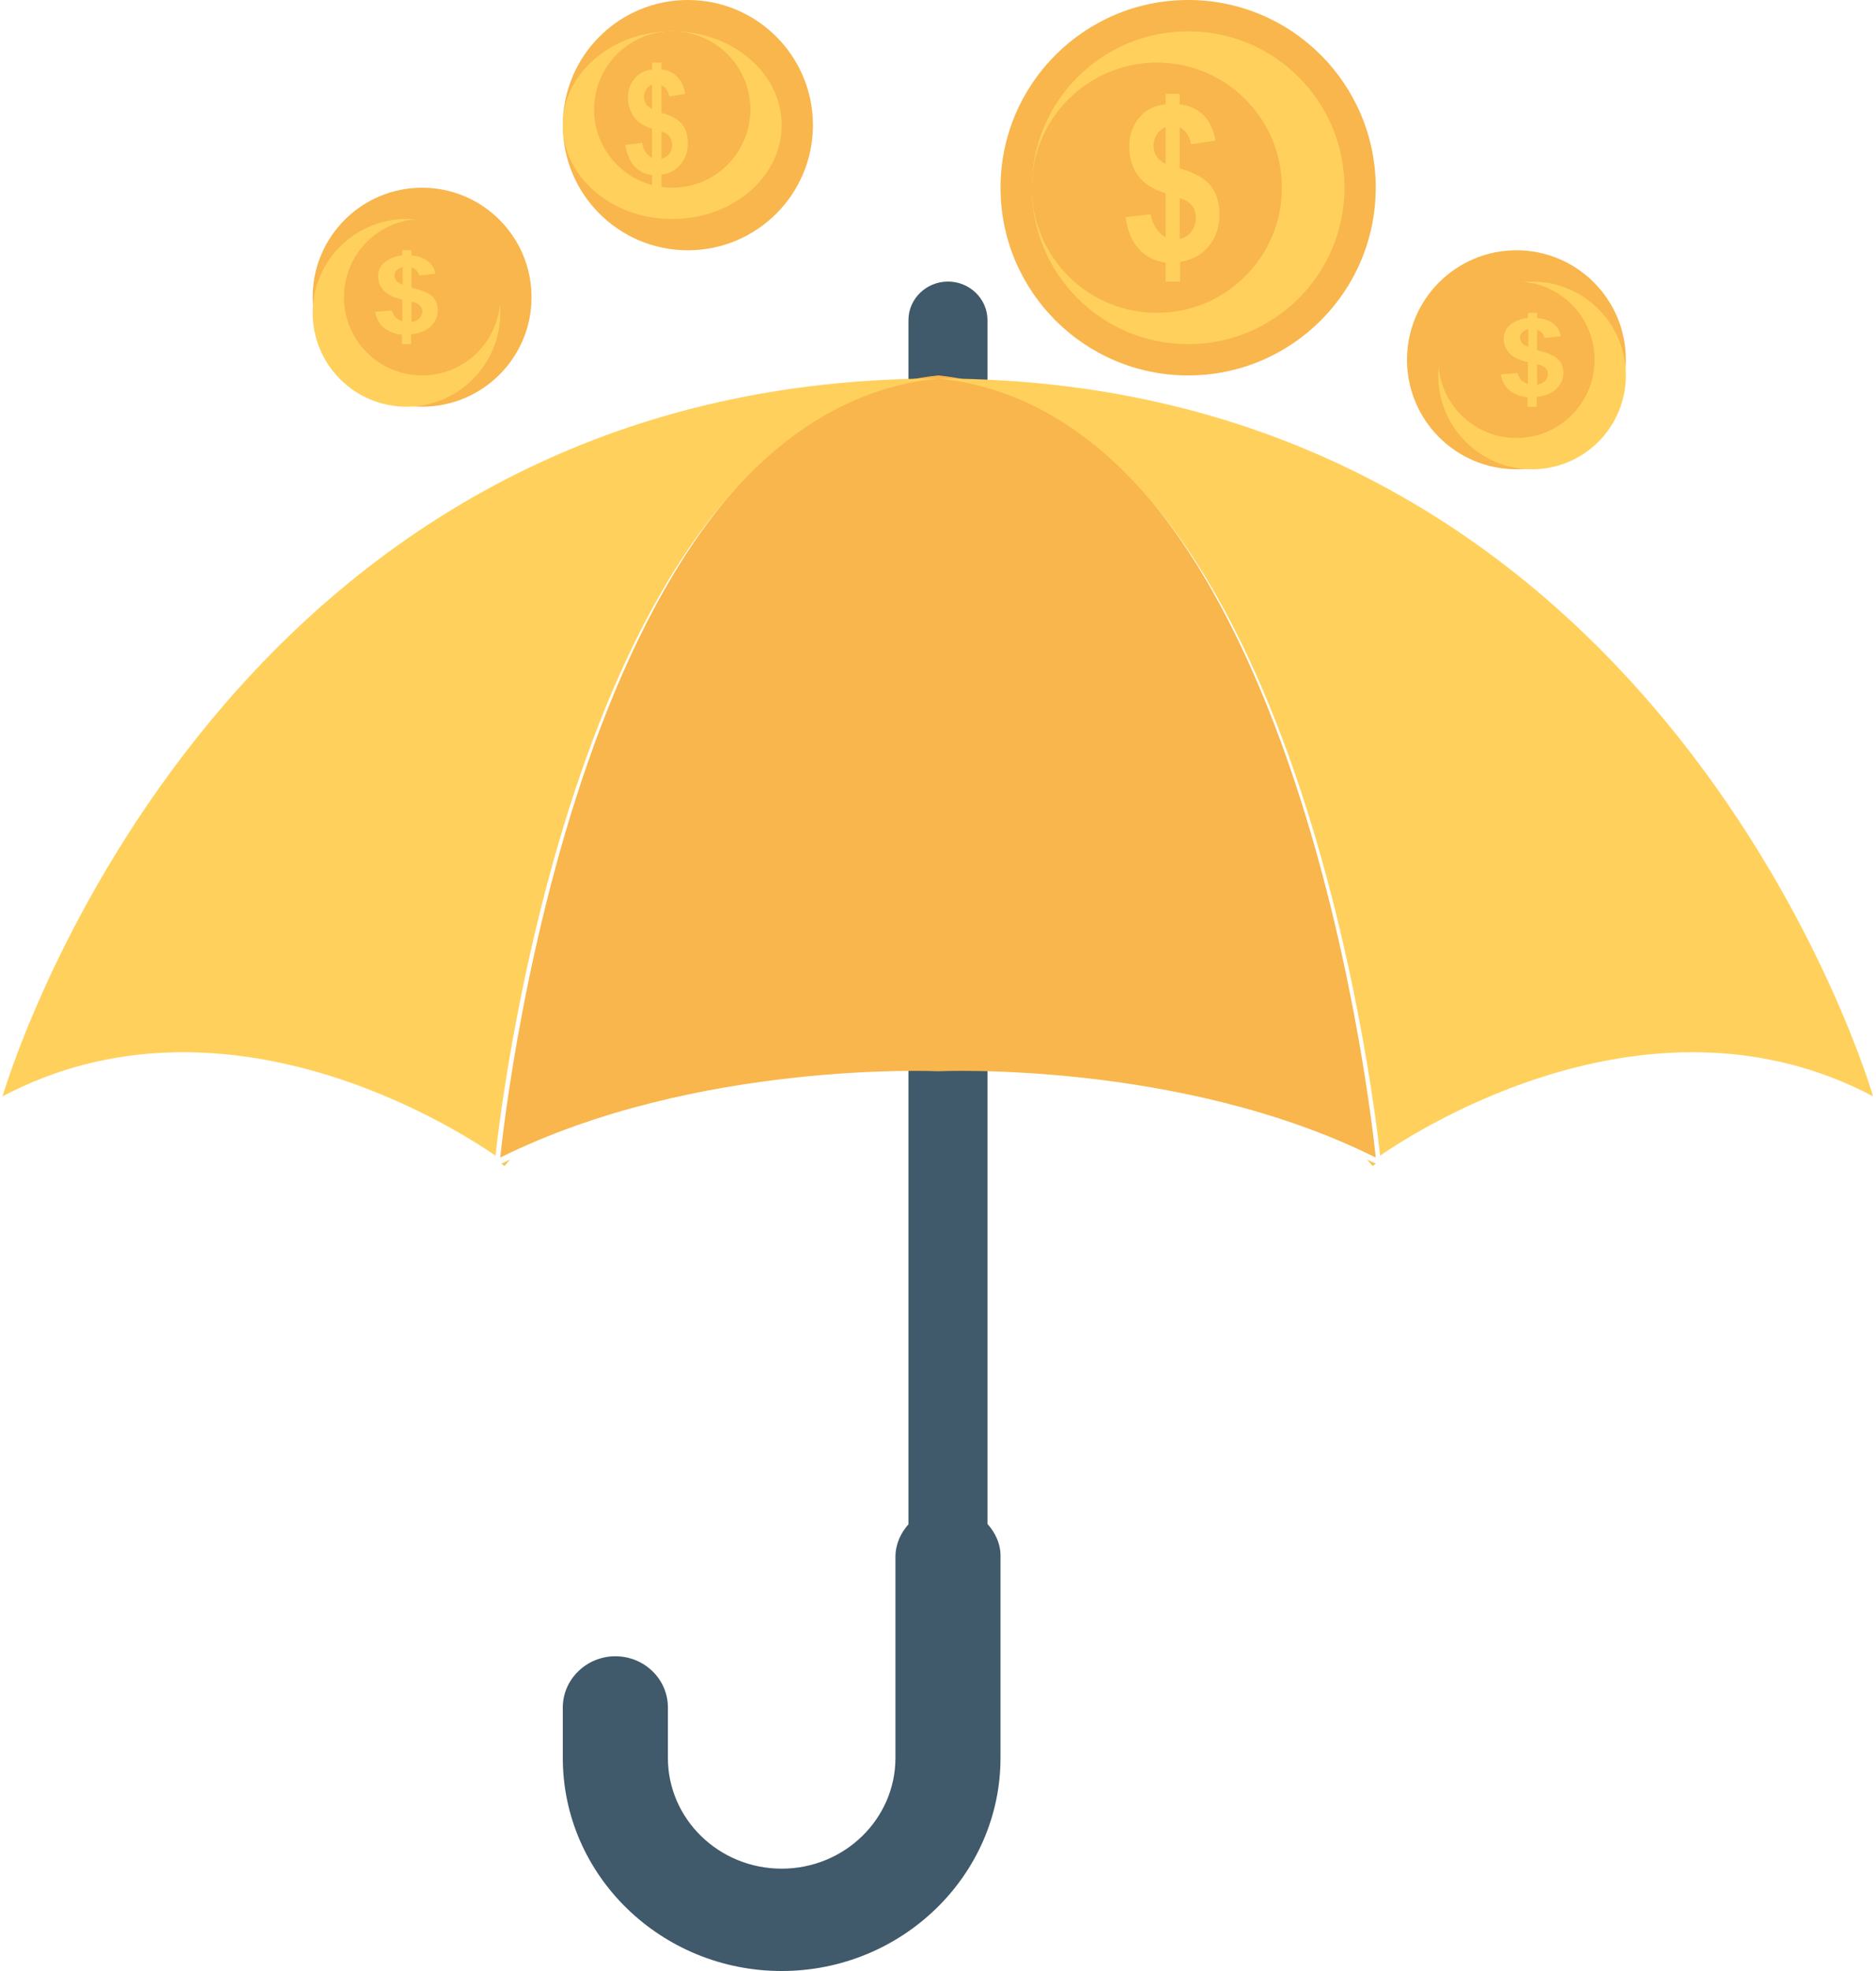 <?xml version="1.0" encoding="UTF-8"?>
<svg width="60px" height="63px" viewBox="0 0 60 63" version="1.1" xmlns="http://www.w3.org/2000/svg" xmlns:xlink="http://www.w3.org/1999/xlink">
    <!-- Generator: Sketch 53.2 (72643) - https://sketchapp.com -->
    <title>3</title>
    <desc>Created with Sketch.</desc>
    <g id="20/02" stroke="none" stroke-width="1" fill="none" fill-rule="evenodd">
        <g id="00_Menu-03" transform="translate(-989, -218)" fill-rule="nonzero">
            <g id="3" transform="translate(989, 218)">
                <circle id="Oval" fill="#F8B64C" cx="22" cy="4" r="4"></circle>
                <ellipse id="Oval" fill="#FFD15C" cx="21.5" cy="4" rx="3.5" ry="3"></ellipse>
                <circle id="Oval" fill="#F8B64C" cx="21.5" cy="3.5" r="2.5"></circle>
                <path d="M20.857,5.049 L20.857,4.111 C20.595,4.033 20.393,3.902 20.274,3.733 C20.155,3.564 20.083,3.355 20.083,3.121 C20.083,2.873 20.155,2.678 20.298,2.508 C20.44,2.339 20.619,2.248 20.857,2.221 L20.857,2 L21.155,2 L21.155,2.221 C21.369,2.248 21.548,2.326 21.667,2.469 C21.798,2.599 21.881,2.782 21.917,3.003 L21.405,3.081 C21.369,2.912 21.298,2.782 21.155,2.73 L21.155,3.603 C21.476,3.694 21.702,3.824 21.821,3.98 C21.94,4.137 22,4.332 22,4.567 C22,4.84 21.929,5.062 21.774,5.244 C21.631,5.427 21.417,5.544 21.155,5.583 L21.155,6 L20.857,6 L20.857,5.596 C20.619,5.57 20.429,5.466 20.286,5.309 C20.143,5.153 20.048,4.919 20,4.632 L20.536,4.567 C20.56,4.684 20.595,4.788 20.655,4.879 C20.714,4.945 20.786,5.01 20.857,5.049 Z M20.857,2.704 C20.774,2.73 20.714,2.782 20.667,2.86 C20.619,2.925 20.595,3.016 20.595,3.094 C20.595,3.173 20.619,3.251 20.655,3.316 C20.69,3.381 20.762,3.433 20.857,3.485 L20.857,2.704 L20.857,2.704 Z M21.155,5.075 C21.262,5.049 21.333,4.997 21.405,4.919 C21.476,4.84 21.5,4.736 21.5,4.632 C21.5,4.528 21.476,4.45 21.417,4.371 C21.369,4.293 21.274,4.241 21.155,4.202 L21.155,5.075 L21.155,5.075 Z" id="Shape" fill="#FFD15C"></path>
                <circle id="Oval" fill="#F8B64C" cx="13.5" cy="9.5" r="3.5"></circle>
                <circle id="Oval" fill="#FFD15C" cx="13" cy="10" r="3"></circle>
                <circle id="Oval" fill="#F8B64C" cx="13.5" cy="9.5" r="2.5"></circle>
                <path d="M12.867,10.272 L12.867,9.576 C12.6,9.511 12.4,9.424 12.28,9.293 C12.16,9.163 12.093,9.011 12.093,8.837 C12.093,8.652 12.16,8.5 12.307,8.38 C12.453,8.261 12.64,8.185 12.867,8.163 L12.867,8 L13.16,8 L13.16,8.163 C13.373,8.185 13.547,8.239 13.68,8.348 C13.813,8.446 13.893,8.576 13.92,8.75 L13.4,8.804 C13.373,8.674 13.293,8.587 13.16,8.543 L13.16,9.196 C13.48,9.272 13.707,9.359 13.827,9.478 C13.947,9.598 14,9.739 14,9.924 C14,10.12 13.92,10.293 13.773,10.435 C13.627,10.576 13.413,10.652 13.147,10.685 L13.147,11 L12.853,11 L12.853,10.696 C12.613,10.674 12.427,10.598 12.28,10.478 C12.133,10.359 12.04,10.185 12,9.967 L12.533,9.924 C12.56,10.011 12.6,10.087 12.653,10.152 C12.72,10.196 12.787,10.25 12.867,10.272 Z M12.867,8.533 C12.787,8.554 12.72,8.598 12.68,8.641 C12.627,8.696 12.613,8.75 12.613,8.815 C12.613,8.87 12.64,8.924 12.68,8.978 C12.72,9.033 12.787,9.065 12.88,9.098 L12.88,8.533 L12.867,8.533 L12.867,8.533 Z M13.16,10.293 C13.267,10.283 13.347,10.239 13.413,10.174 C13.48,10.109 13.507,10.043 13.507,9.957 C13.507,9.88 13.48,9.815 13.427,9.761 C13.373,9.707 13.28,9.663 13.16,9.641 L13.16,10.293 L13.16,10.293 Z" id="Shape" fill="#FFD15C"></path>
                <circle id="Oval" fill="#F8B64C" cx="48.5" cy="11.5" r="3.5"></circle>
                <circle id="Oval" fill="#FFD15C" cx="49" cy="12" r="3"></circle>
                <circle id="Oval" fill="#F8B64C" cx="48.5" cy="11.5" r="2.5"></circle>
                <path d="M48.867,12.272 L48.867,11.576 C48.6,11.511 48.4,11.424 48.28,11.293 C48.16,11.163 48.093,11.011 48.093,10.837 C48.093,10.652 48.16,10.5 48.307,10.38 C48.453,10.261 48.64,10.185 48.867,10.163 L48.867,10 L49.16,10 L49.16,10.163 C49.373,10.185 49.547,10.239 49.68,10.348 C49.813,10.446 49.893,10.576 49.92,10.75 L49.4,10.804 C49.373,10.674 49.293,10.587 49.16,10.543 L49.16,11.196 C49.48,11.272 49.707,11.359 49.827,11.478 C49.947,11.598 50,11.739 50,11.924 C50,12.12 49.92,12.293 49.773,12.435 C49.627,12.576 49.413,12.652 49.147,12.685 L49.147,13 L48.853,13 L48.853,12.696 C48.613,12.674 48.427,12.598 48.28,12.478 C48.133,12.359 48.04,12.185 48,11.967 L48.533,11.924 C48.56,12.011 48.6,12.087 48.653,12.152 C48.707,12.217 48.8,12.239 48.867,12.272 Z M48.867,10.522 C48.787,10.543 48.72,10.587 48.68,10.63 C48.627,10.685 48.613,10.739 48.613,10.804 C48.613,10.859 48.64,10.913 48.68,10.967 C48.72,11.022 48.787,11.054 48.88,11.087 L48.88,10.522 L48.867,10.522 L48.867,10.522 Z M49.16,12.293 C49.267,12.283 49.347,12.239 49.413,12.174 C49.48,12.109 49.507,12.043 49.507,11.957 C49.507,11.88 49.48,11.815 49.427,11.761 C49.373,11.707 49.28,11.663 49.16,11.641 L49.16,12.293 L49.16,12.293 Z" id="Shape" fill="#FFD15C"></path>
                <circle id="Oval" fill="#F8B64C" cx="38" cy="6" r="6"></circle>
                <circle id="Oval" fill="#FFD15C" cx="38" cy="6" r="5"></circle>
                <circle id="Oval" fill="#F8B64C" cx="37" cy="6" r="4"></circle>
                <path d="M37.282,7.584 L37.282,6.18 C36.882,6.052 36.588,5.871 36.4,5.614 C36.212,5.356 36.118,5.047 36.118,4.687 C36.118,4.326 36.224,4.017 36.435,3.76 C36.647,3.502 36.929,3.373 37.282,3.335 L37.282,3 L37.729,3 L37.729,3.335 C38.059,3.373 38.318,3.502 38.506,3.695 C38.694,3.901 38.824,4.159 38.871,4.494 L38.094,4.609 C38.047,4.352 37.929,4.172 37.729,4.069 L37.729,5.382 C38.224,5.524 38.553,5.717 38.729,5.948 C38.906,6.18 39,6.476 39,6.837 C39,7.236 38.894,7.584 38.671,7.854 C38.447,8.137 38.141,8.305 37.741,8.369 L37.741,9 L37.282,9 L37.282,8.395 C36.929,8.343 36.647,8.202 36.424,7.957 C36.2,7.712 36.059,7.378 36,6.94 L36.8,6.85 C36.835,7.03 36.894,7.185 36.988,7.313 C37.071,7.442 37.176,7.532 37.282,7.584 Z M37.282,4.069 C37.165,4.107 37.071,4.185 37,4.3 C36.929,4.403 36.894,4.532 36.894,4.661 C36.894,4.777 36.929,4.893 36.988,4.996 C37.059,5.099 37.153,5.176 37.282,5.24 L37.282,4.069 L37.282,4.069 Z M37.729,7.635 C37.882,7.609 38.012,7.532 38.106,7.403 C38.2,7.275 38.247,7.133 38.247,6.966 C38.247,6.811 38.212,6.682 38.129,6.579 C38.047,6.476 37.918,6.386 37.729,6.335 L37.729,7.635 L37.729,7.635 Z" id="Shape" fill="#FFD15C"></path>
                <path d="M31.582,48.71 L31.582,10.23 C31.582,9.553 31.014,9 30.319,9 C29.624,9 29.055,9.553 29.055,10.23 L29.055,48.722 C28.803,49.005 28.639,49.362 28.639,49.767 L28.639,56.187 C28.639,58.142 27.009,59.729 25,59.729 C22.991,59.729 21.361,58.142 21.361,56.187 L21.361,54.576 C21.361,53.666 20.603,52.94 19.68,52.94 C18.758,52.94 18,53.678 18,54.576 L18,56.187 C18,59.95 21.146,63 25,63 C28.853,63 31.999,59.938 31.999,56.187 L31.999,49.767 C32.012,49.362 31.835,48.993 31.582,48.71 Z" id="Shape" fill="#40596B"></path>
                <path d="M44,37 C37.76,33.884 30.006,34.241 30.006,34.241 C30.006,34.241 22.265,33.884 16,37 C16,37 18.283,13.17 30.006,12 C41.717,13.17 44,37 44,37 Z" id="Shape" fill="#F8B64C"></path>
                <g id="Group" transform="translate(16, 37)" fill="#F7C657">
                    <path d="M27.719,0.06 L27.899,0.27 C27.899,0.27 27.944,0.24 28.004,0.195 C27.899,0.15 27.809,0.105 27.719,0.06 Z" id="Shape"></path>
                    <path d="M0.031,0.195 C0.106,0.24 0.136,0.27 0.136,0.27 L0.316,0.06 C0.226,0.105 0.136,0.15 0.031,0.195 Z" id="Shape"></path>
                </g>
                <g id="Group" transform="translate(0, 12)" fill="#FFD15C">
                    <path d="M30.006,0.099 C41.316,1.219 43.927,22.993 44.14,24.938 C45.446,24.039 52.864,19.323 59.906,23.042 C59.906,23.042 53.291,0.099 30.006,0.099 Z" id="Shape"></path>
                    <path d="M0.082,23.042 C7.136,19.323 14.542,24.039 15.847,24.938 C16.061,22.98 18.672,1.219 30.006,0.099 C6.697,0.099 0.082,23.042 0.082,23.042 Z" id="Shape"></path>
                </g>
            </g>
        </g>
    </g>
</svg>
